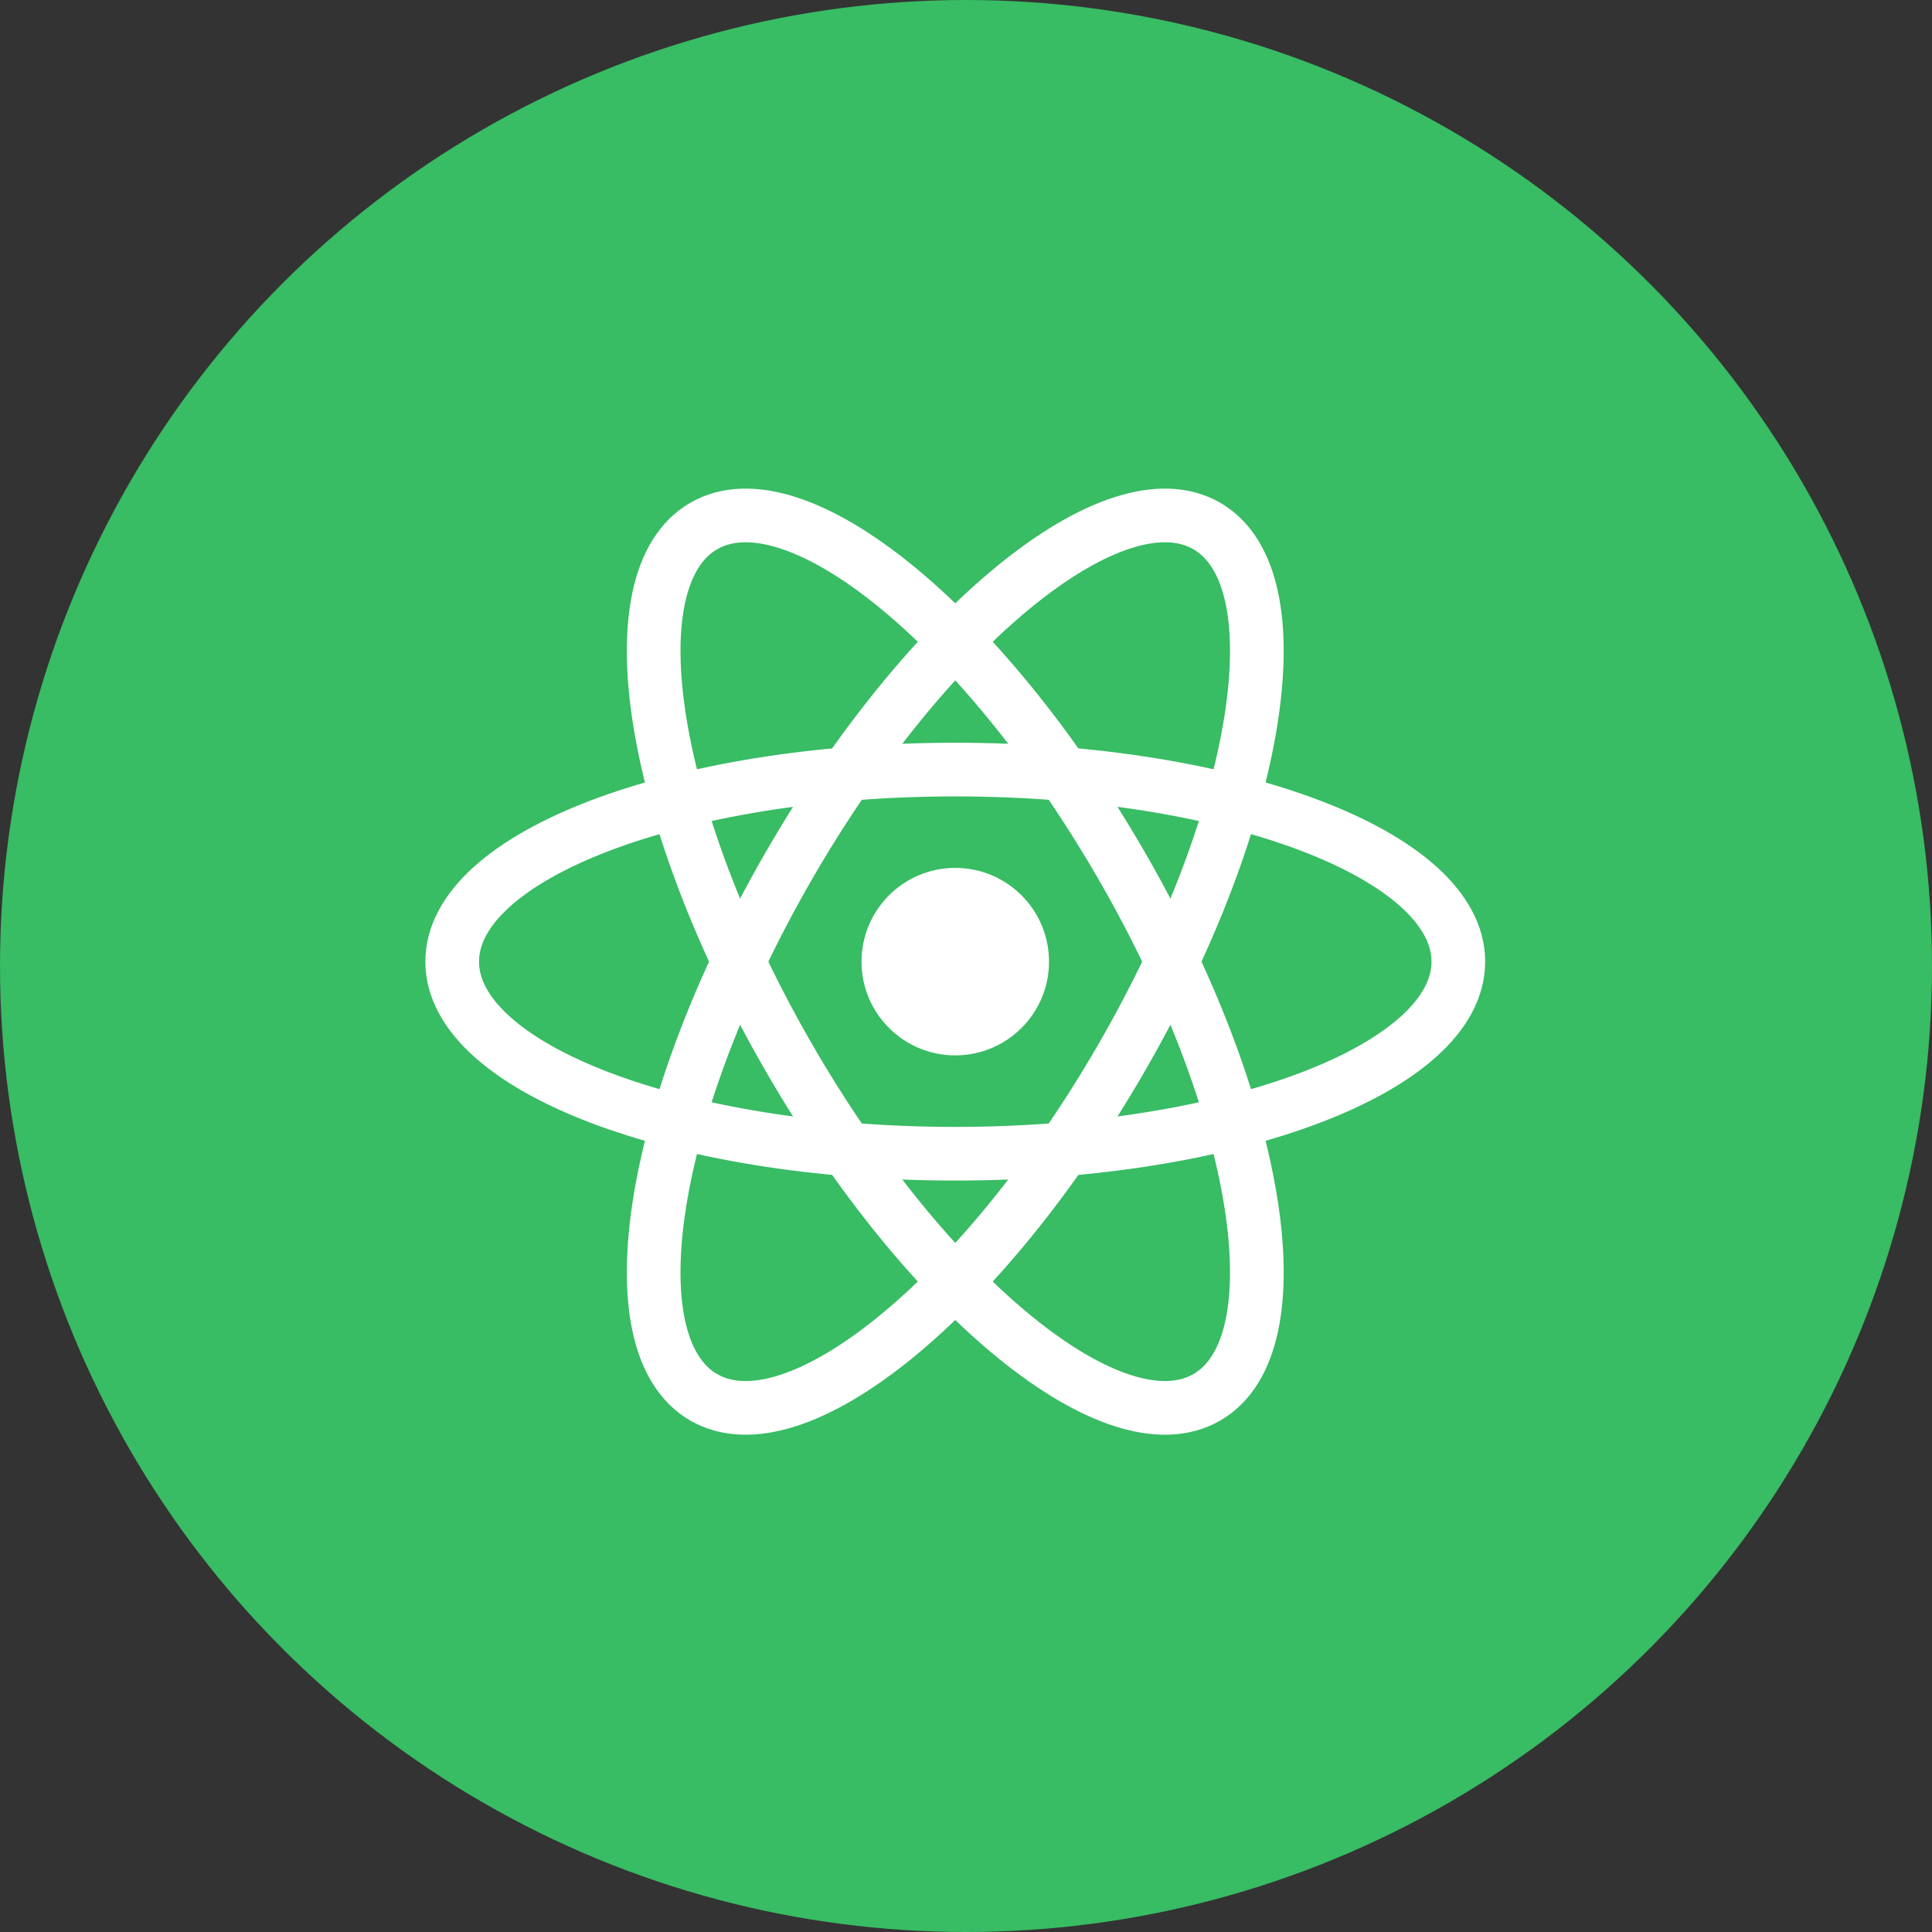 <svg width="90" height="90" viewBox="0 0 90 90" fill="none" xmlns="http://www.w3.org/2000/svg">
<rect x="0" y="0" width="90" height="90" fill="#333333" stroke="none"/>
<circle cx="45" cy="45" r="45" fill="#38BC64"/>
<path d="M44.5 49.164C46.912 49.164 48.867 47.209 48.867 44.797C48.867 42.385 46.912 40.43 44.5 40.43C42.088 40.43 40.133 42.385 40.133 44.797C40.133 47.209 42.088 49.164 44.5 49.164Z" fill="white"/>
<path d="M44.5 53.745C57.443 53.745 67.935 49.739 67.935 44.797C67.935 39.856 57.443 35.85 44.5 35.85C31.557 35.85 21.065 39.856 21.065 44.797C21.065 49.739 31.557 53.745 44.5 53.745Z" stroke="white" stroke-width="2.5"/>
<path d="M36.751 49.272C43.222 60.481 51.938 67.564 56.218 65.093C60.497 62.623 58.721 51.533 52.249 40.324C45.778 29.116 37.062 22.032 32.783 24.503C28.503 26.974 30.28 38.064 36.751 49.272Z" stroke="white" stroke-width="2.5"/>
<path d="M36.751 40.324C30.279 51.532 28.503 62.622 32.782 65.093C37.062 67.564 45.778 60.48 52.249 49.272C58.72 38.063 60.497 26.974 56.217 24.503C51.938 22.032 43.222 29.115 36.751 40.324Z" stroke="white" stroke-width="2.5"/>
</svg>
